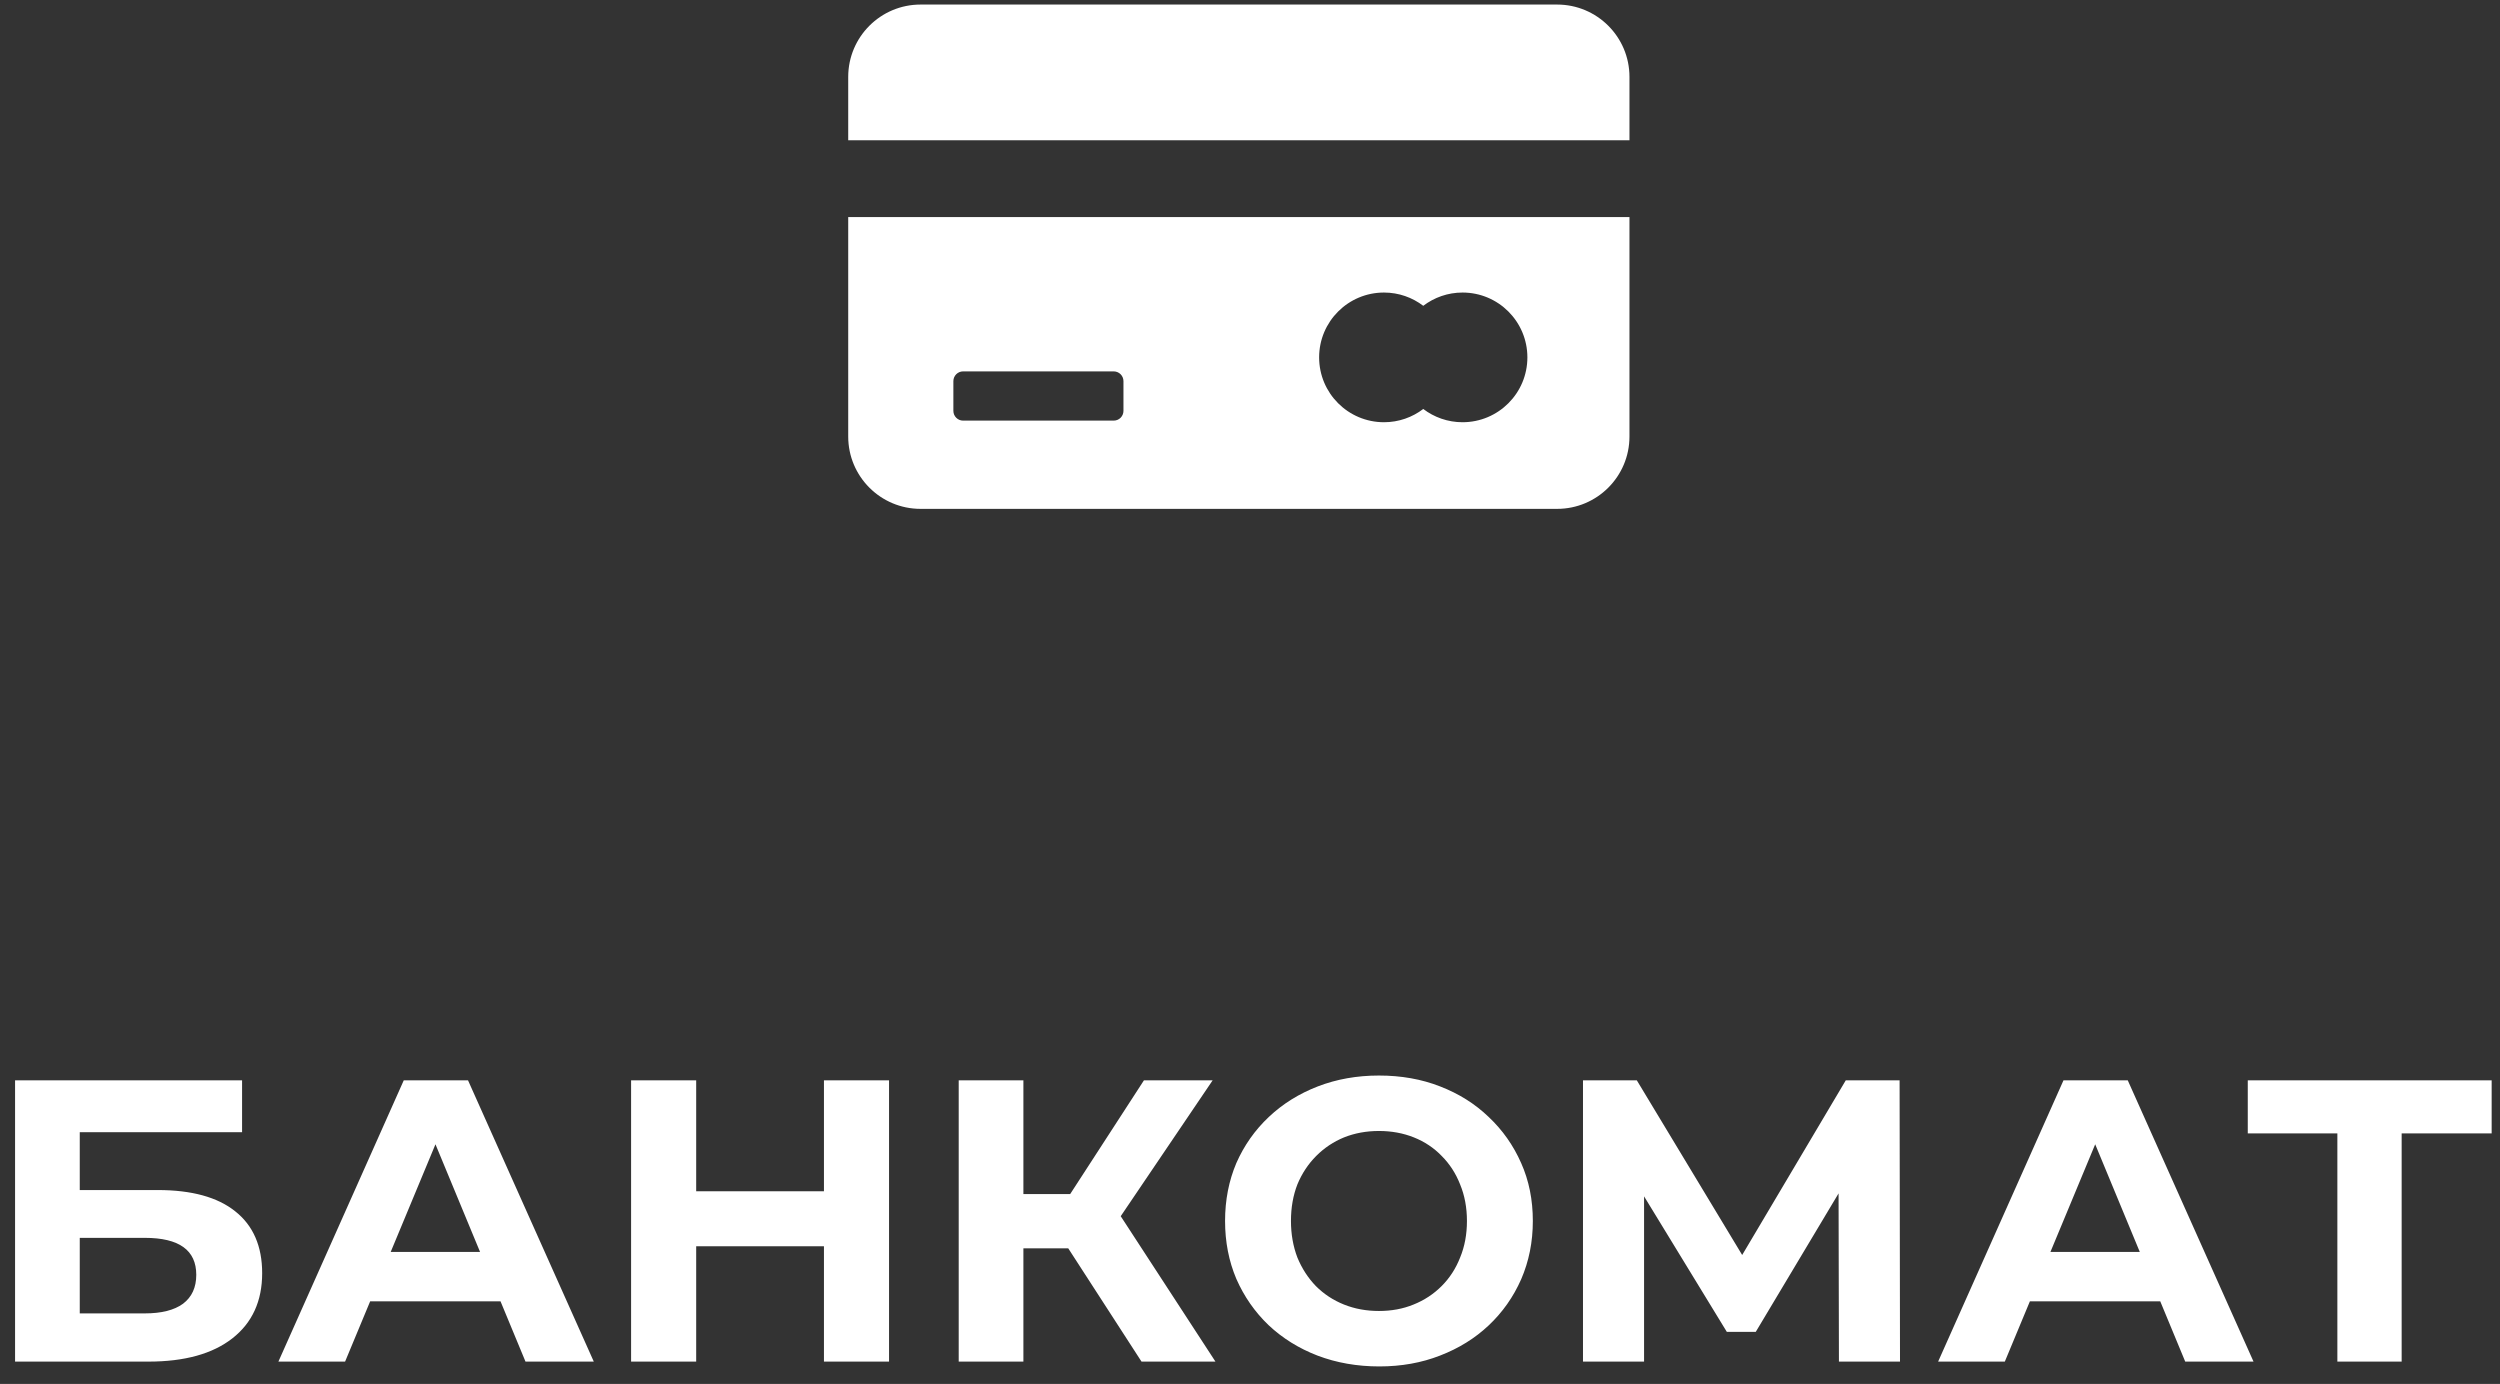 <svg width="112" height="62" viewBox="0 0 112 62" fill="none" xmlns="http://www.w3.org/2000/svg">
<rect x="0" y="0" width="112" height="62" fill="#333333" stroke="none"/>
<path d="M0.675 61V48.4H10.845V50.722H3.573V53.314H7.065C8.589 53.314 9.747 53.632 10.539 54.268C11.343 54.904 11.745 55.828 11.745 57.04C11.745 58.288 11.301 59.26 10.413 59.956C9.525 60.652 8.271 61 6.651 61H0.675ZM3.573 58.84H6.489C7.233 58.84 7.803 58.696 8.199 58.408C8.595 58.108 8.793 57.676 8.793 57.112C8.793 56.008 8.025 55.456 6.489 55.456H3.573V58.84ZM12.472 61L18.088 48.4H20.968L26.602 61H23.542L18.934 49.876H20.086L15.46 61H12.472ZM15.28 58.3L16.054 56.086H22.534L23.326 58.3H15.28ZM36.913 48.4H39.829V61H36.913V48.4ZM31.189 61H28.273V48.4H31.189V61ZM37.129 55.834H30.973V53.368H37.129V55.834ZM51.14 61L47.216 54.934L49.574 53.512L54.452 61H51.14ZM42.95 61V48.4H45.848V61H42.95ZM45.002 55.924V53.494H49.394V55.924H45.002ZM49.844 55.024L47.162 54.7L51.248 48.4H54.326L49.844 55.024ZM61.795 61.216C60.799 61.216 59.875 61.054 59.023 60.73C58.183 60.406 57.451 59.95 56.827 59.362C56.215 58.774 55.735 58.084 55.387 57.292C55.051 56.5 54.883 55.636 54.883 54.7C54.883 53.764 55.051 52.9 55.387 52.108C55.735 51.316 56.221 50.626 56.845 50.038C57.469 49.45 58.201 48.994 59.041 48.67C59.881 48.346 60.793 48.184 61.777 48.184C62.773 48.184 63.685 48.346 64.513 48.67C65.353 48.994 66.079 49.45 66.691 50.038C67.315 50.626 67.801 51.316 68.149 52.108C68.497 52.888 68.671 53.752 68.671 54.7C68.671 55.636 68.497 56.506 68.149 57.31C67.801 58.102 67.315 58.792 66.691 59.38C66.079 59.956 65.353 60.406 64.513 60.73C63.685 61.054 62.779 61.216 61.795 61.216ZM61.777 58.732C62.341 58.732 62.857 58.636 63.325 58.444C63.805 58.252 64.225 57.976 64.585 57.616C64.945 57.256 65.221 56.83 65.413 56.338C65.617 55.846 65.719 55.3 65.719 54.7C65.719 54.1 65.617 53.554 65.413 53.062C65.221 52.57 64.945 52.144 64.585 51.784C64.237 51.424 63.823 51.148 63.343 50.956C62.863 50.764 62.341 50.668 61.777 50.668C61.213 50.668 60.691 50.764 60.211 50.956C59.743 51.148 59.329 51.424 58.969 51.784C58.609 52.144 58.327 52.57 58.123 53.062C57.931 53.554 57.835 54.1 57.835 54.7C57.835 55.288 57.931 55.834 58.123 56.338C58.327 56.83 58.603 57.256 58.951 57.616C59.311 57.976 59.731 58.252 60.211 58.444C60.691 58.636 61.213 58.732 61.777 58.732ZM70.918 61V48.4H73.33L78.694 57.292H77.416L82.69 48.4H85.102L85.12 61H82.384L82.366 52.594H82.888L78.658 59.668H77.362L73.042 52.594H73.654V61H70.918ZM86.828 61L92.444 48.4H95.324L100.958 61H97.898L93.29 49.876H94.442L89.816 61H86.828ZM89.636 58.3L90.41 56.086H96.89L97.682 58.3H89.636ZM104.714 61V50.11L105.38 50.776H100.7V48.4H111.626V50.776H106.946L107.594 50.11V61H104.714Z" fill="white"/>
<path d="M69.759 0.204H41.241C39.451 0.204 38 1.655 38 3.445V6.283H73V3.445C73 1.655 71.549 0.204 69.759 0.204Z" fill="white"/>
<path d="M38 19.556C38 21.346 39.451 22.797 41.241 22.797H69.759C71.549 22.797 73 21.346 73 19.556V9.725H38V19.556ZM62.002 13.106C62.664 13.106 63.274 13.328 63.762 13.7C64.251 13.328 64.86 13.106 65.522 13.106C67.126 13.106 68.427 14.406 68.427 16.011C68.427 17.615 67.126 18.916 65.522 18.916C64.86 18.916 64.251 18.694 63.762 18.322C63.274 18.694 62.664 18.916 62.002 18.916C60.398 18.916 59.097 17.615 59.097 16.011C59.097 14.406 60.398 13.106 62.002 13.106ZM42.711 17.076C42.711 16.834 42.907 16.638 43.148 16.638H49.893C50.135 16.638 50.331 16.834 50.331 17.076V18.407C50.331 18.648 50.135 18.844 49.893 18.844H43.148C42.907 18.844 42.711 18.648 42.711 18.407V17.076Z" fill="white"/>
</svg>